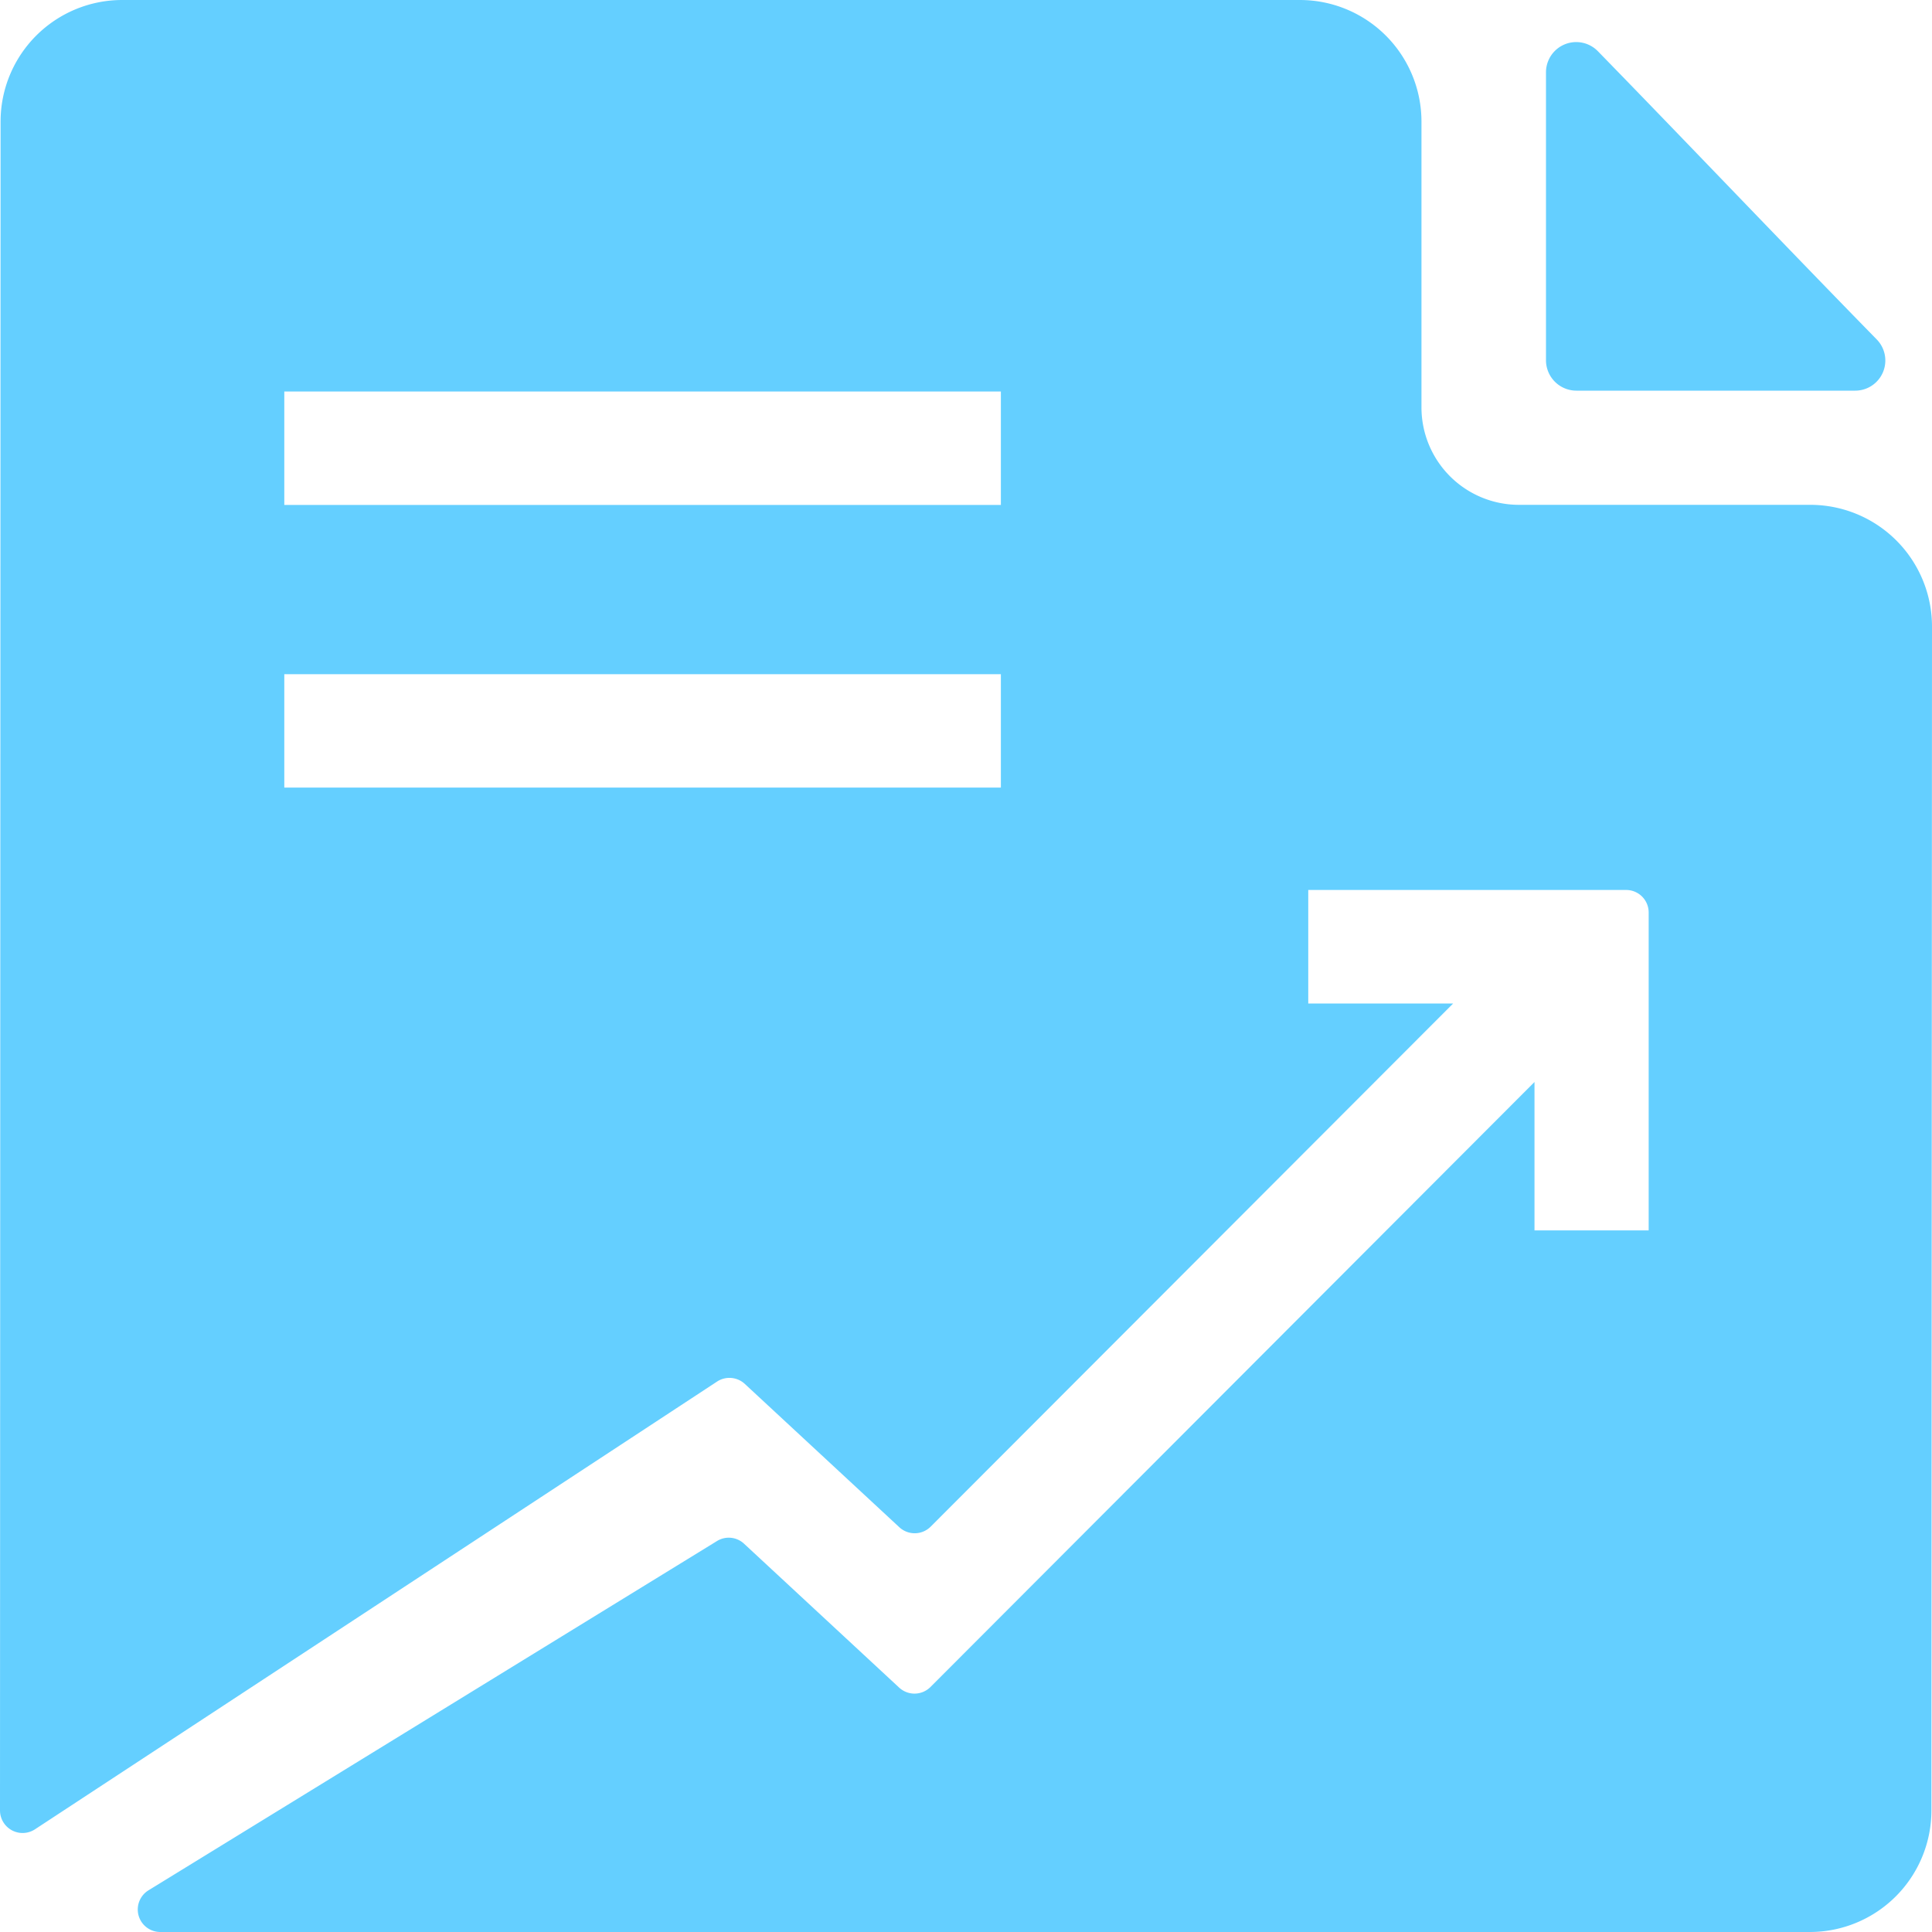 <svg xmlns="http://www.w3.org/2000/svg" width="20" height="20" viewBox="0 0 20 20"><defs><style>.a{fill:#64cfff;}</style></defs><g transform="translate(0 0.234)"><path class="a" d="M969.429,533.522c-.894-.913-2.009-2.084-2.89-2.987a.313.313,0,0,0-.535.224v2.978a.315.315,0,0,0,.314.314H969.2A.312.312,0,0,0,969.429,533.522Z" transform="translate(-950 -530.241)"/><path class="a" d="M968.74,535.233h-3.017a1.009,1.009,0,0,1-1.008-1.008v-2.959a1.259,1.259,0,0,0-1.259-1.259H951.265a1.259,1.259,0,0,0-1.259,1.259L950,548.749a.234.234,0,0,0,.362.195l7.061-4.635a.234.234,0,0,1,.287.024l1.6,1.484a.234.234,0,0,0,.324-.006l5.409-5.416h-1.5V539.22h3.291a.233.233,0,0,1,.233.233v3.291h-1.182v-1.536l-6.253,6.263a.234.234,0,0,1-.324.006l-1.605-1.489a.232.232,0,0,0-.281-.028l-5.884,3.615a.233.233,0,0,0,.123.432h17.074a1.259,1.259,0,0,0,1.259-1.259L970,536.493A1.26,1.26,0,0,0,968.74,535.233Zm-8.379,2.927h-7.418v-1.174h7.418Zm0-2.926h-7.418V534.06h7.418Z" transform="translate(-950 -530.241)"/></g></svg>